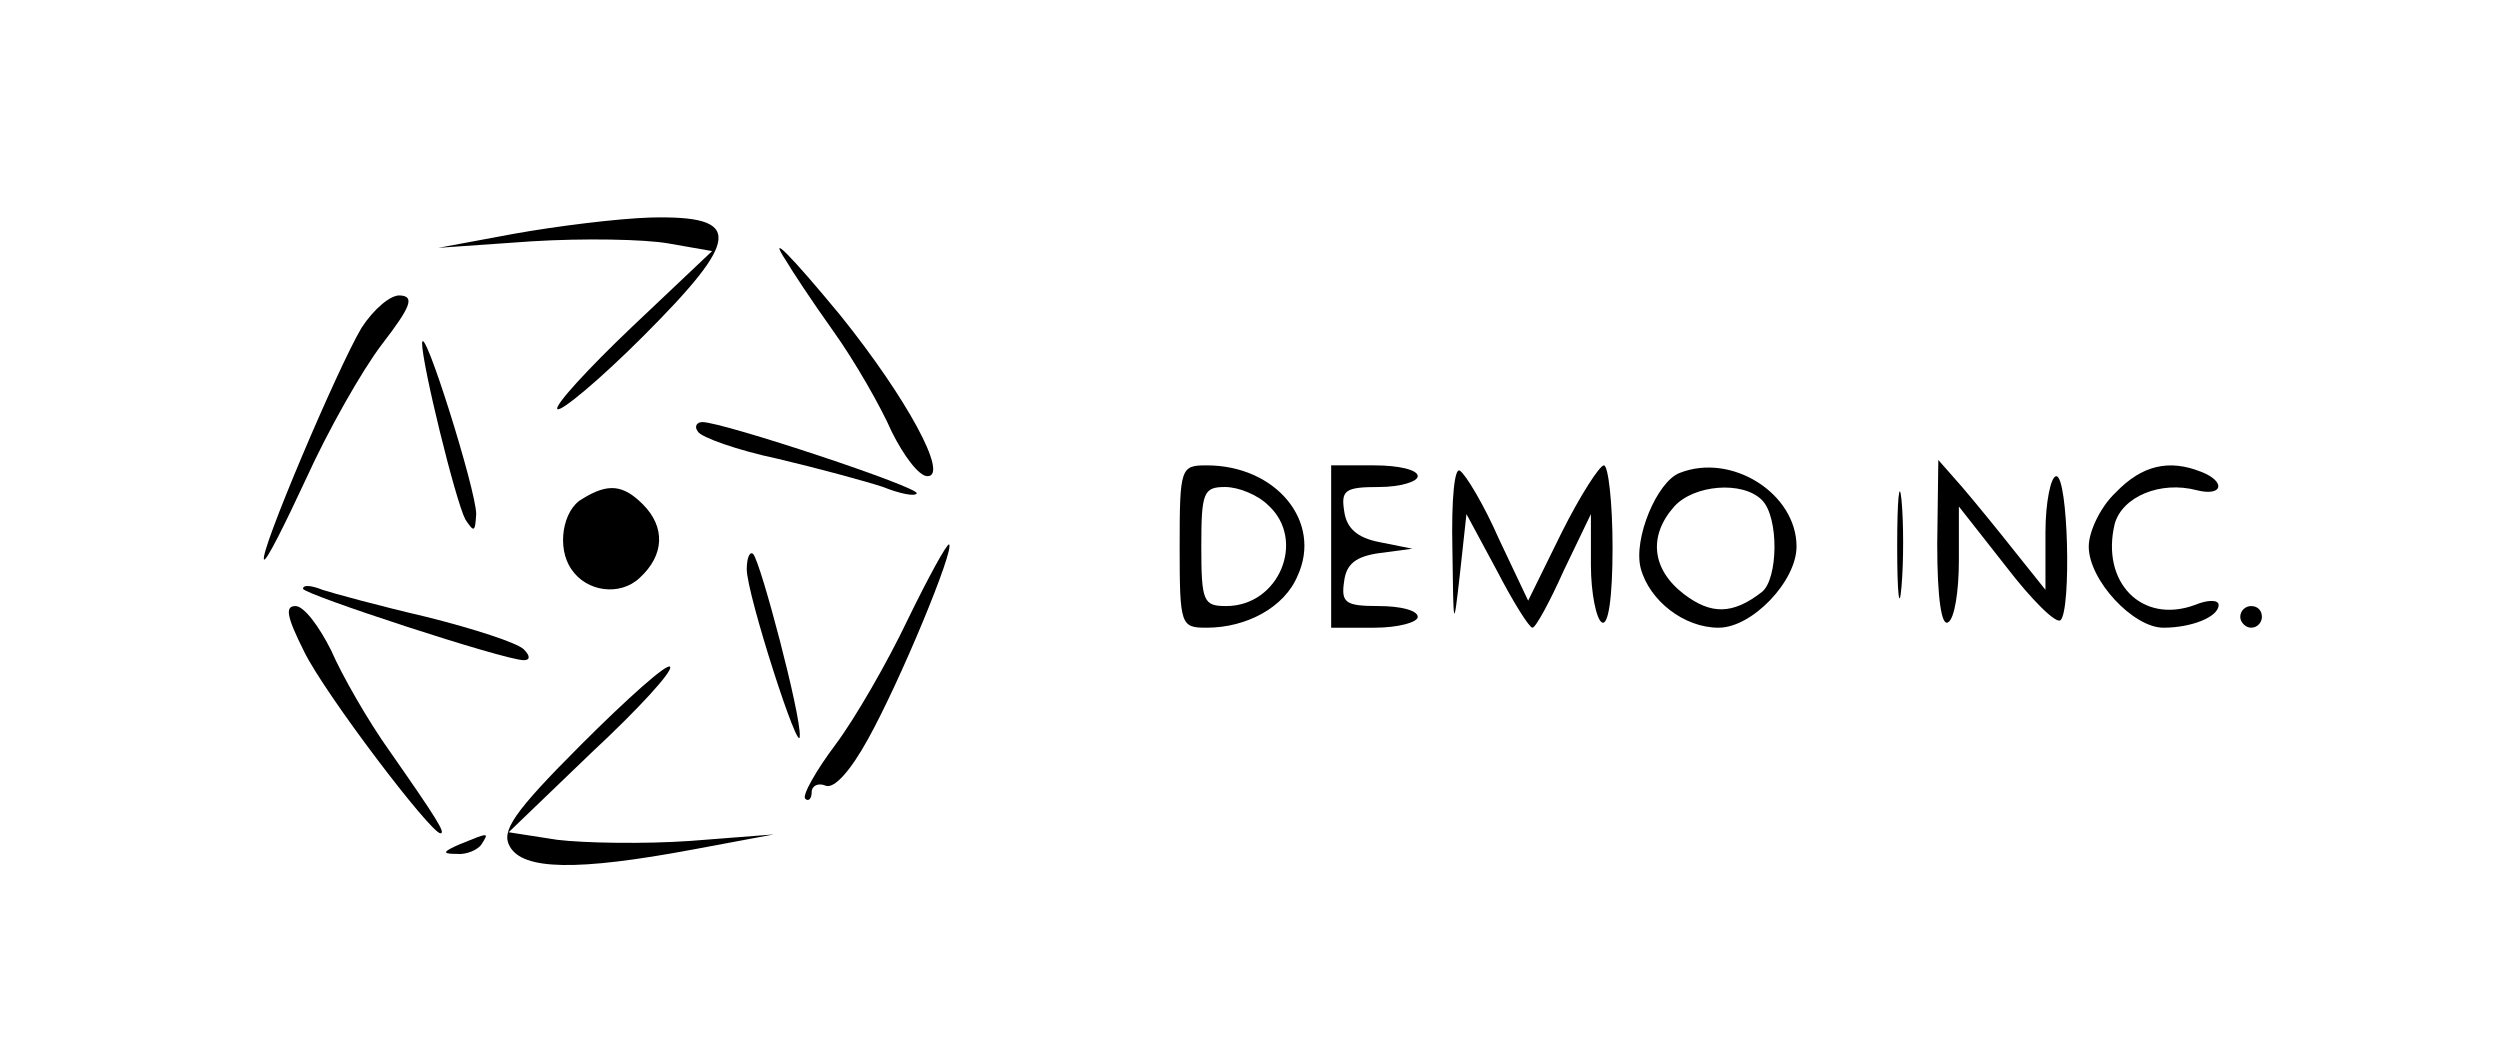<?xml version="1.0" standalone="no"?>
<!DOCTYPE svg PUBLIC "-//W3C//DTD SVG 20010904//EN"
 "http://www.w3.org/TR/2001/REC-SVG-20010904/DTD/svg10.dtd">
<svg version="1.0" xmlns="http://www.w3.org/2000/svg"
 width="231pt" height="97pt" viewBox="0 0 231 97"
 preserveAspectRatio="xMidYMid meet">

<g transform="translate(0,97) scale(0.1,-0.1)"
fill="#000000" stroke="none">
<path d="M475 754 l-70 -13 86 6 c48 3 105 2 127 -2 l40 -7 -74 -70 c-41 -39
-72 -73 -69 -76 3 -3 39 27 79 67 91 91 93 112 7 110 -31 -1 -87 -8 -126 -15z"/>
<path d="M727 728 c4 -7 23 -36 43 -64 20 -28 44 -70 54 -93 11 -22 25 -41 33
-41 20 0 -19 72 -80 148 -47 57 -69 79 -50 50z"/>
<path d="M334 667 c-22 -37 -95 -209 -90 -214 2 -2 19 32 39 75 20 44 51 99
70 124 27 35 30 44 17 45 -9 1 -25 -13 -36 -30z"/>
<path d="M390 653 c0 -20 31 -146 40 -163 8 -12 9 -12 10 5 0 22 -49 178 -50
158z"/>
<path d="M645 571 c3 -5 36 -17 74 -25 38 -9 82 -21 97 -26 15 -6 29 -9 31 -6
5 5 -179 66 -198 66 -5 0 -8 -4 -4 -9z"/>
<path d="M1090 465 c0 -73 1 -75 25 -75 37 0 72 19 84 48 23 50 -20 102 -84
102 -24 0 -25 -2 -25 -75z m82 38 c35 -32 10 -93 -39 -93 -21 0 -23 4 -23 55
0 50 2 55 22 55 12 0 30 -7 40 -17z"/>
<path d="M1230 465 l0 -75 40 0 c22 0 40 5 40 10 0 6 -16 10 -36 10 -31 0 -35
3 -32 23 2 16 11 23 33 26 l30 4 -30 6 c-21 4 -31 13 -33 29 -3 19 1 22 32 22
20 0 36 5 36 10 0 6 -18 10 -40 10 l-40 0 0 -75z"/>
<path d="M1342 463 c1 -75 1 -76 7 -23 l6 55 28 -52 c15 -29 30 -53 33 -53 3
0 16 24 29 53 l25 52 0 -47 c0 -26 5 -50 10 -53 6 -4 10 22 10 69 0 42 -4 76
-8 76 -4 0 -22 -28 -39 -62 l-31 -63 -27 57 c-14 32 -31 60 -36 63 -5 4 -8
-26 -7 -72z"/>
<path d="M1552 533 c-21 -8 -43 -61 -36 -88 8 -30 40 -55 72 -55 31 0 72 43
72 75 0 49 -60 87 -108 68z m76 -25 c16 -16 15 -73 0 -85 -27 -21 -47 -21 -72
-2 -30 23 -33 54 -9 81 18 20 63 24 81 6z"/>
<path d="M1753 465 c0 -44 2 -61 4 -37 2 23 2 59 0 80 -2 20 -4 1 -4 -43z"/>
<path d="M1790 467 c0 -50 4 -76 10 -72 6 3 10 29 10 57 l0 50 44 -56 c23 -30
46 -53 50 -49 10 10 7 133 -4 133 -5 0 -10 -24 -10 -52 l0 -53 -28 35 c-15 19
-37 46 -49 60 l-22 25 -1 -78z"/>
<path d="M1955 515 c-14 -13 -25 -36 -25 -50 0 -31 41 -75 69 -75 26 0 51 10
51 21 0 5 -10 5 -22 0 -49 -18 -87 21 -74 75 7 25 42 40 76 31 24 -6 27 8 4
17 -30 12 -55 6 -79 -19z"/>
<path d="M538 509 c-18 -10 -24 -45 -10 -65 14 -21 45 -25 63 -8 23 21 24 47
3 68 -18 18 -32 20 -56 5z"/>
<path d="M839 398 c-19 -40 -49 -92 -67 -116 -18 -24 -31 -47 -28 -50 3 -3 6
0 6 6 0 6 6 9 13 6 8 -3 23 14 39 43 30 54 80 175 75 180 -2 1 -19 -30 -38
-69z"/>
<path d="M690 444 c0 -23 49 -175 49 -154 1 20 -36 160 -43 168 -3 3 -6 -3 -6
-14z"/>
<path d="M280 426 c0 -5 186 -66 204 -66 6 0 6 4 0 10 -6 6 -46 19 -90 30 -43
10 -87 22 -96 25 -10 4 -18 5 -18 1z"/>
<path d="M281 368 c19 -39 117 -168 126 -168 5 0 -3 13 -47 76 -20 28 -44 70
-54 93 -11 22 -25 41 -33 41 -10 0 -8 -10 8 -42z"/>
<path d="M2070 400 c0 -5 5 -10 10 -10 6 0 10 5 10 10 0 6 -4 10 -10 10 -5 0
-10 -4 -10 -10z"/>
<path d="M537 282 c-63 -63 -74 -80 -66 -94 12 -22 62 -23 169 -3 l75 14 -77
-6 c-43 -3 -98 -2 -123 1 l-45 7 77 74 c43 40 76 76 72 79 -3 3 -39 -29 -82
-72z"/>
<path d="M425 190 c-16 -7 -17 -9 -3 -9 9 -1 20 4 23 9 7 11 7 11 -20 0z"/>
</g>
</svg>
